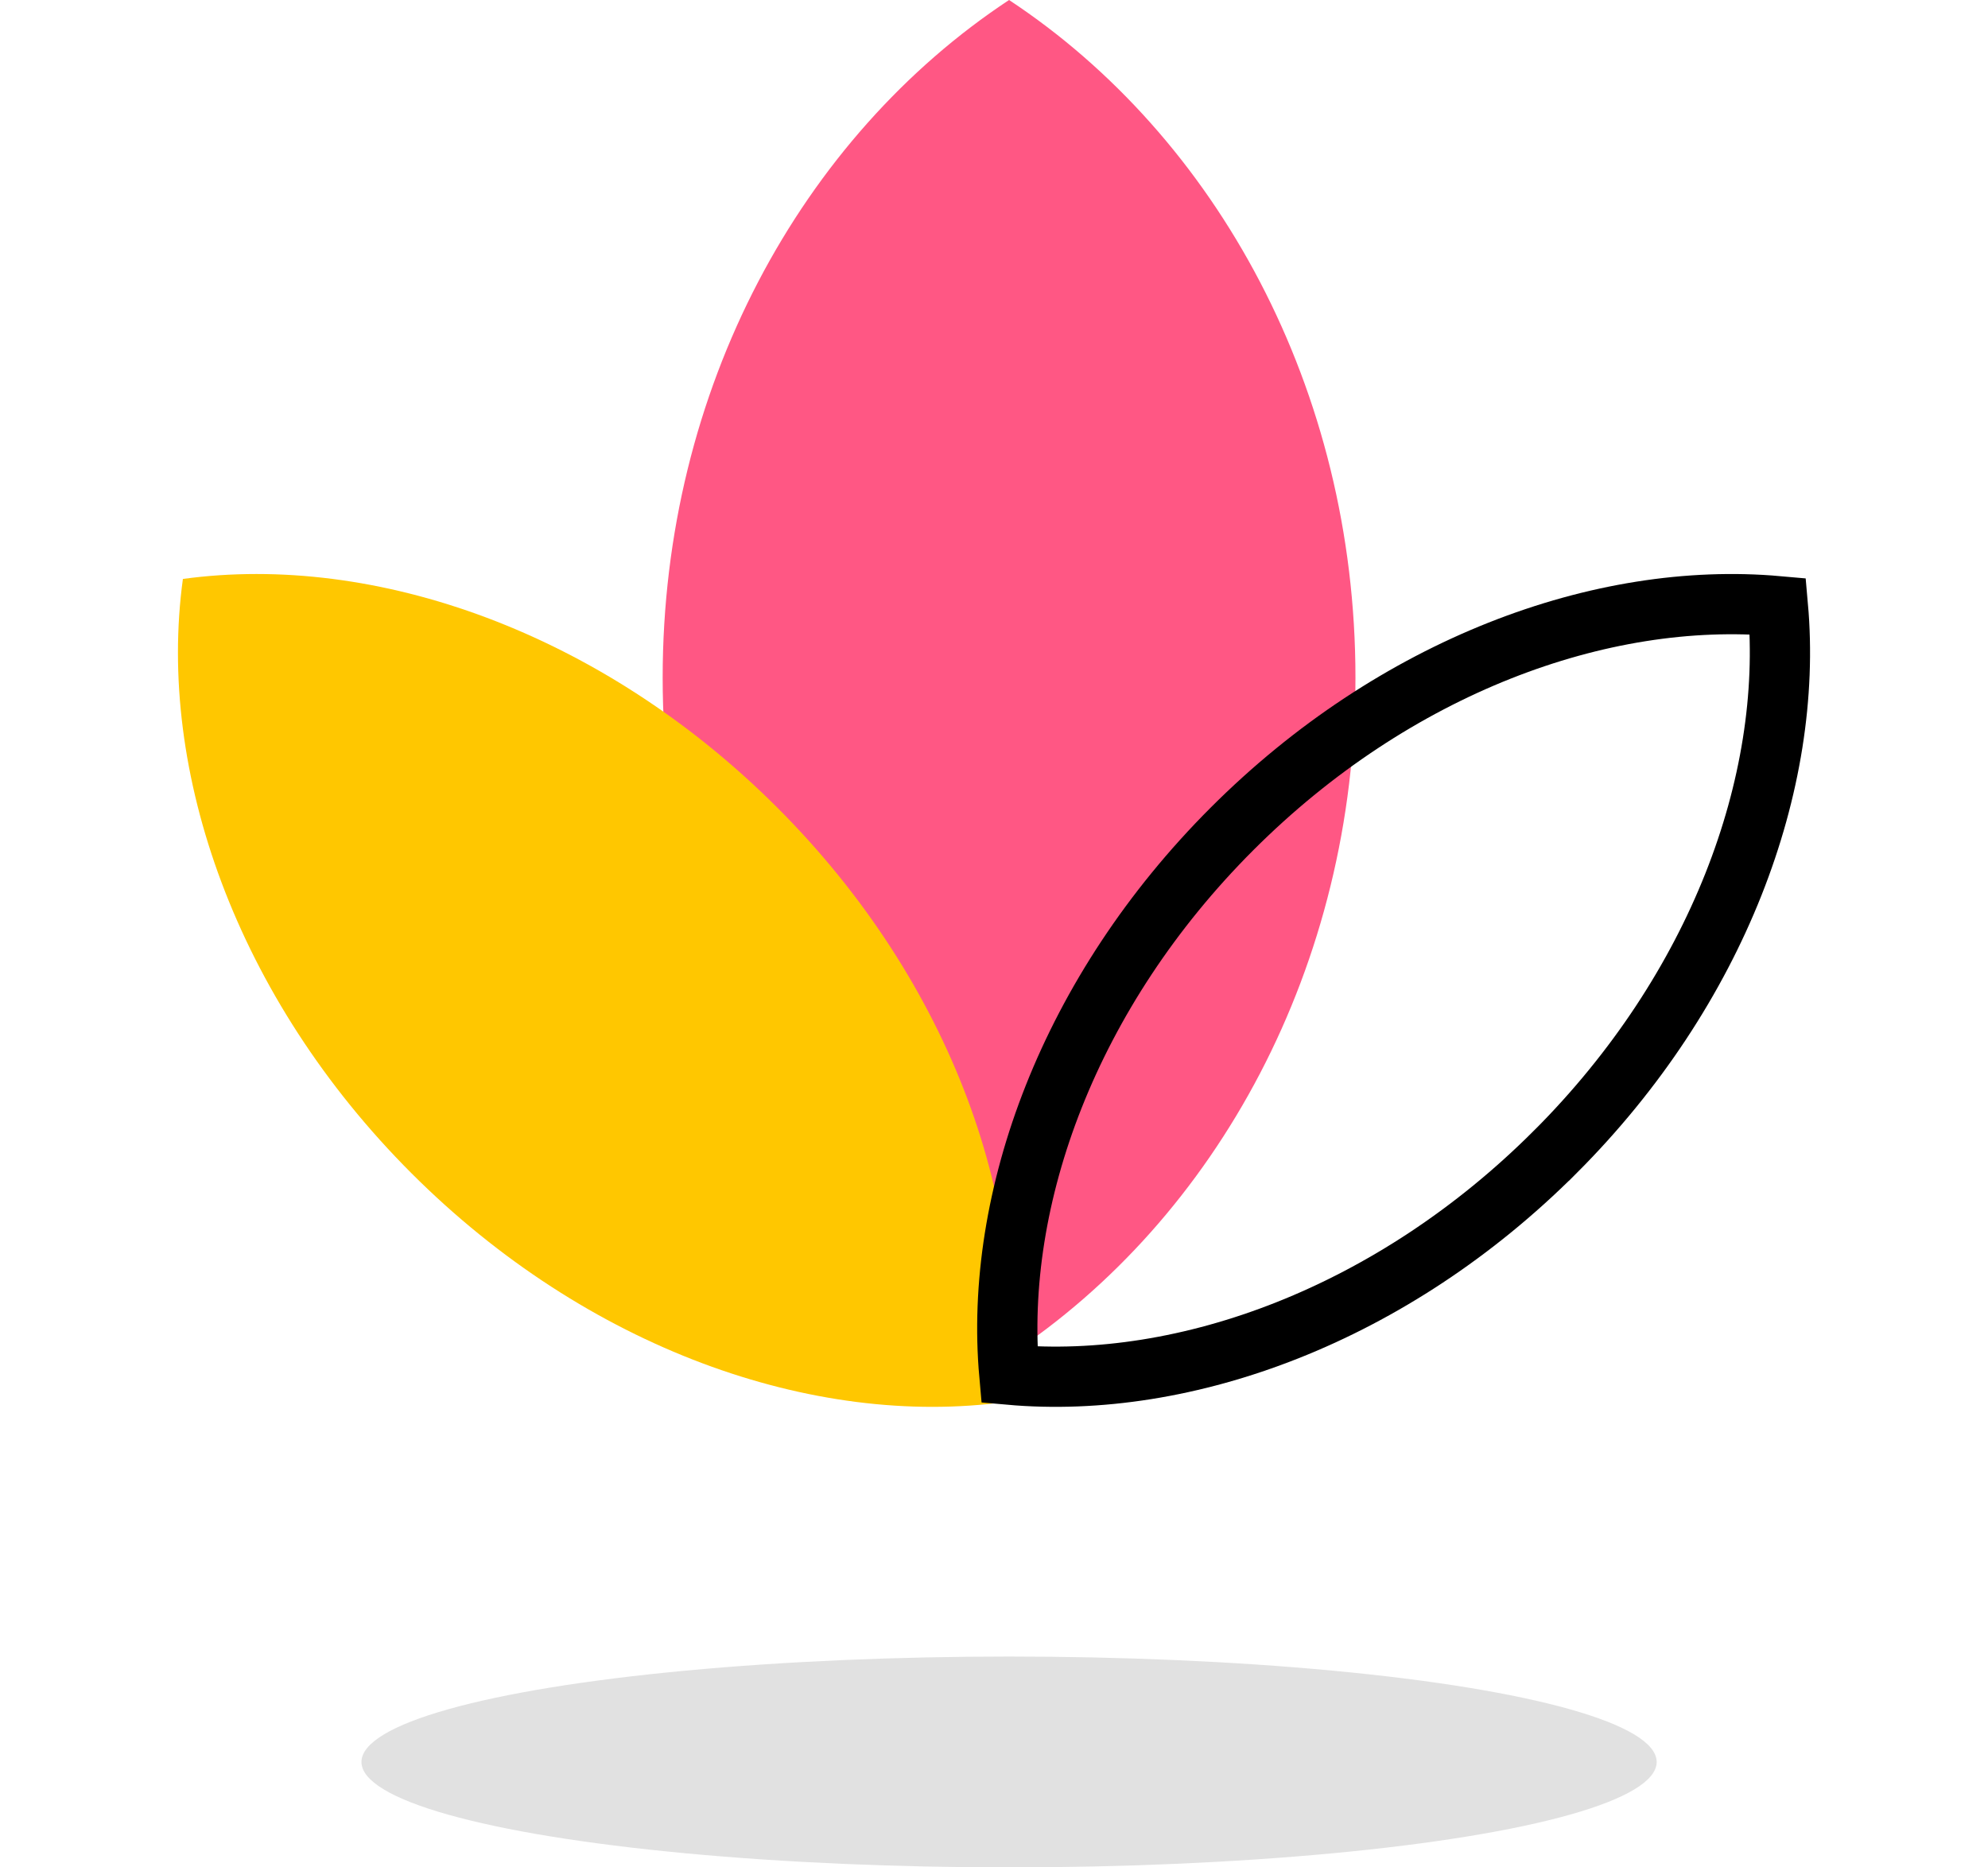 <svg width="66" height="62" fill="none" xmlns="http://www.w3.org/2000/svg"><path d="M33.5 45C40.383 40.458 45 32.081 45 22.5S40.383 4.543 33.5 0C26.617 4.543 22 12.919 22 22.5S26.617 40.458 33.5 45z" fill="#FF5784"/><path d="M33.395 46.546c-6.392.875-13.915-1.773-19.733-7.591-5.818-5.818-8.466-13.341-7.59-19.733 6.391-.876 13.915 1.773 19.732 7.59 5.818 5.818 8.467 13.342 7.591 19.734z" fill="#FFC700"/><path d="M51.63 38.248c-5.396 5.397-12.251 7.917-18.121 7.394-.524-5.87 1.996-12.725 7.394-18.123 5.397-5.397 12.252-7.917 18.122-7.393.523 5.87-1.997 12.724-7.394 18.122z" stroke="#000" stroke-width="2"/><ellipse cx="33.5" cy="58.5" rx="21.5" ry="3.5" fill="#E1E1E1"/></svg>